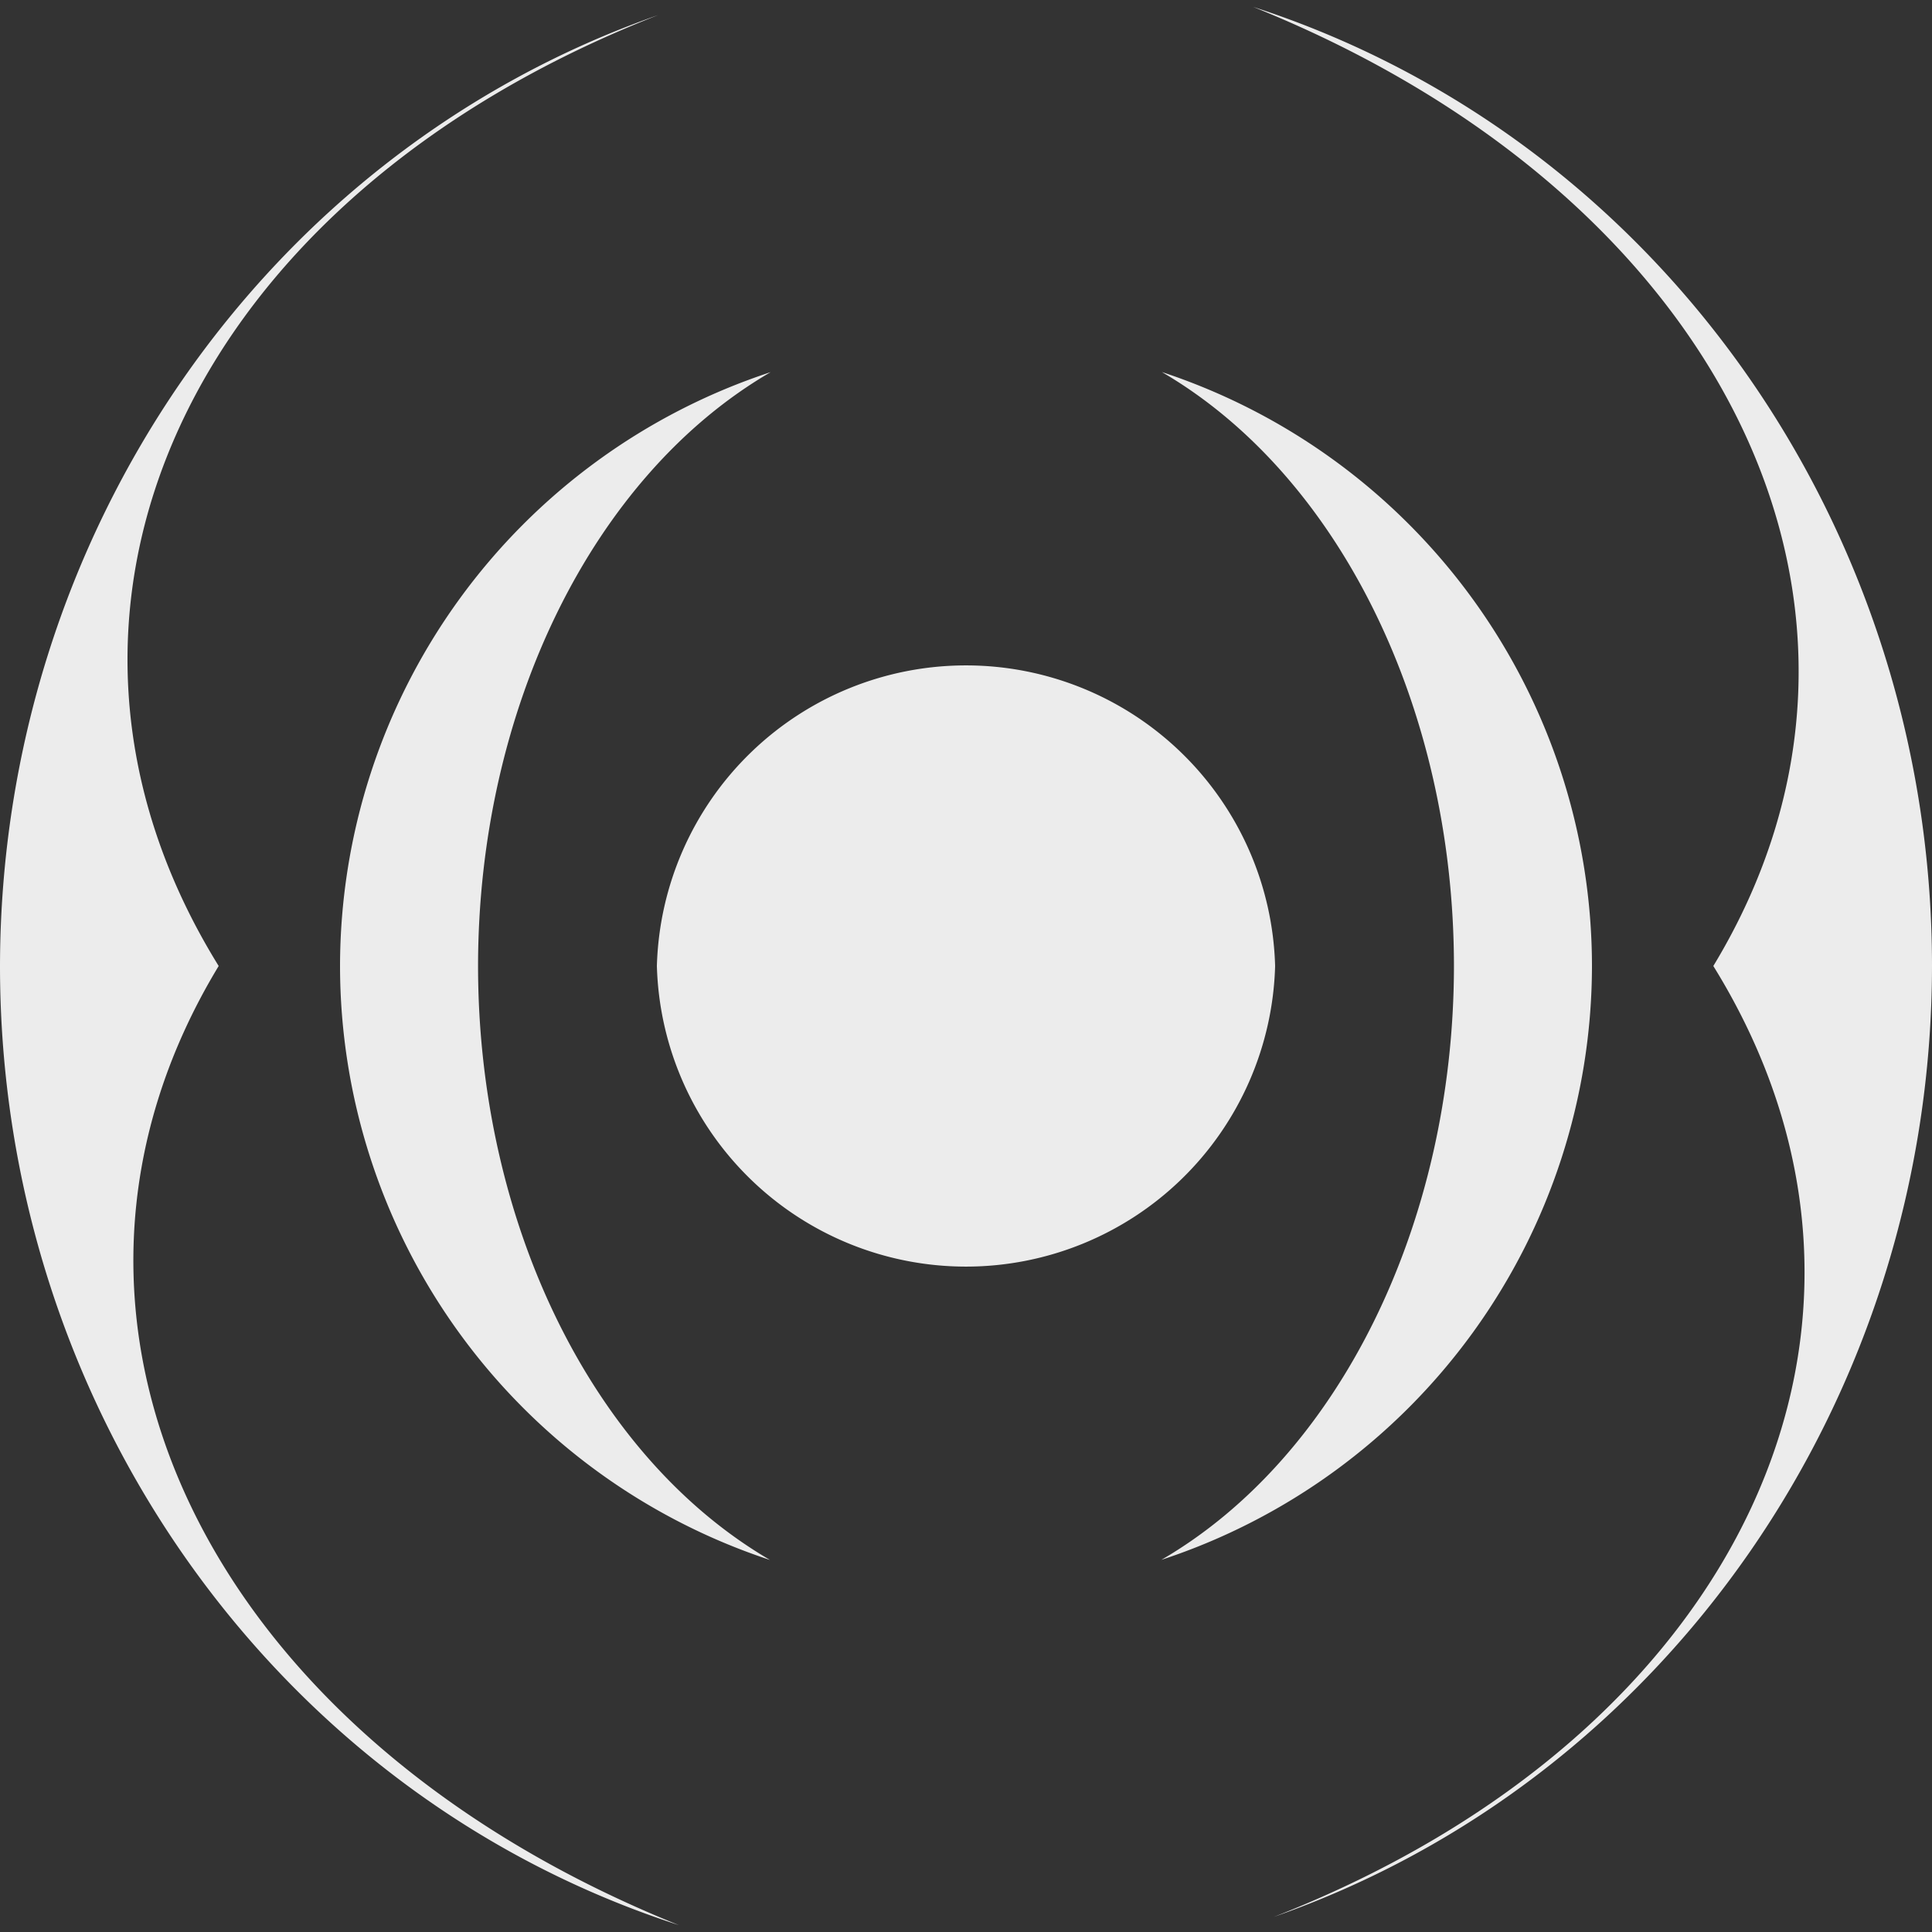 <svg width="16" height="16">
  <rect width="100%" height="100%" fill="#333333" stroke="none"/>
  <path fill="currentColor" fill-rule="evenodd" d="M10.378.057C14.304 1.636 15.957 5.081 14.189 8c1.823 2.943.245 6.357-3.64 7.875C13.802 14.738 15.996 11.569 16 8c0-3.642-2.278-6.861-5.622-7.943ZM5.45.125C2.198 1.262.005 4.431 0 8c0 3.642 2.279 6.861 5.622 7.943C1.696 14.364.043 10.919 1.811 8-.011 5.057 1.566 1.643 5.45.125Zm4.172 2.956c1.469.856 2.418 2.786 2.419 4.919-.002 2.134-.953 4.064-2.423 4.918A5.183 5.183 0 0 0 13.184 8a5.184 5.184 0 0 0-3.562-4.919Zm-3.24.001A5.183 5.183 0 0 0 2.816 8a5.184 5.184 0 0 0 3.561 4.919C4.909 12.063 3.96 10.133 3.959 8c.002-2.133.953-4.063 2.423-4.918ZM5.44 8a2.561 2.561 0 0 1 5.12 0 2.561 2.561 0 0 1-5.12 0Z" color="#ececec"/>
</svg>
